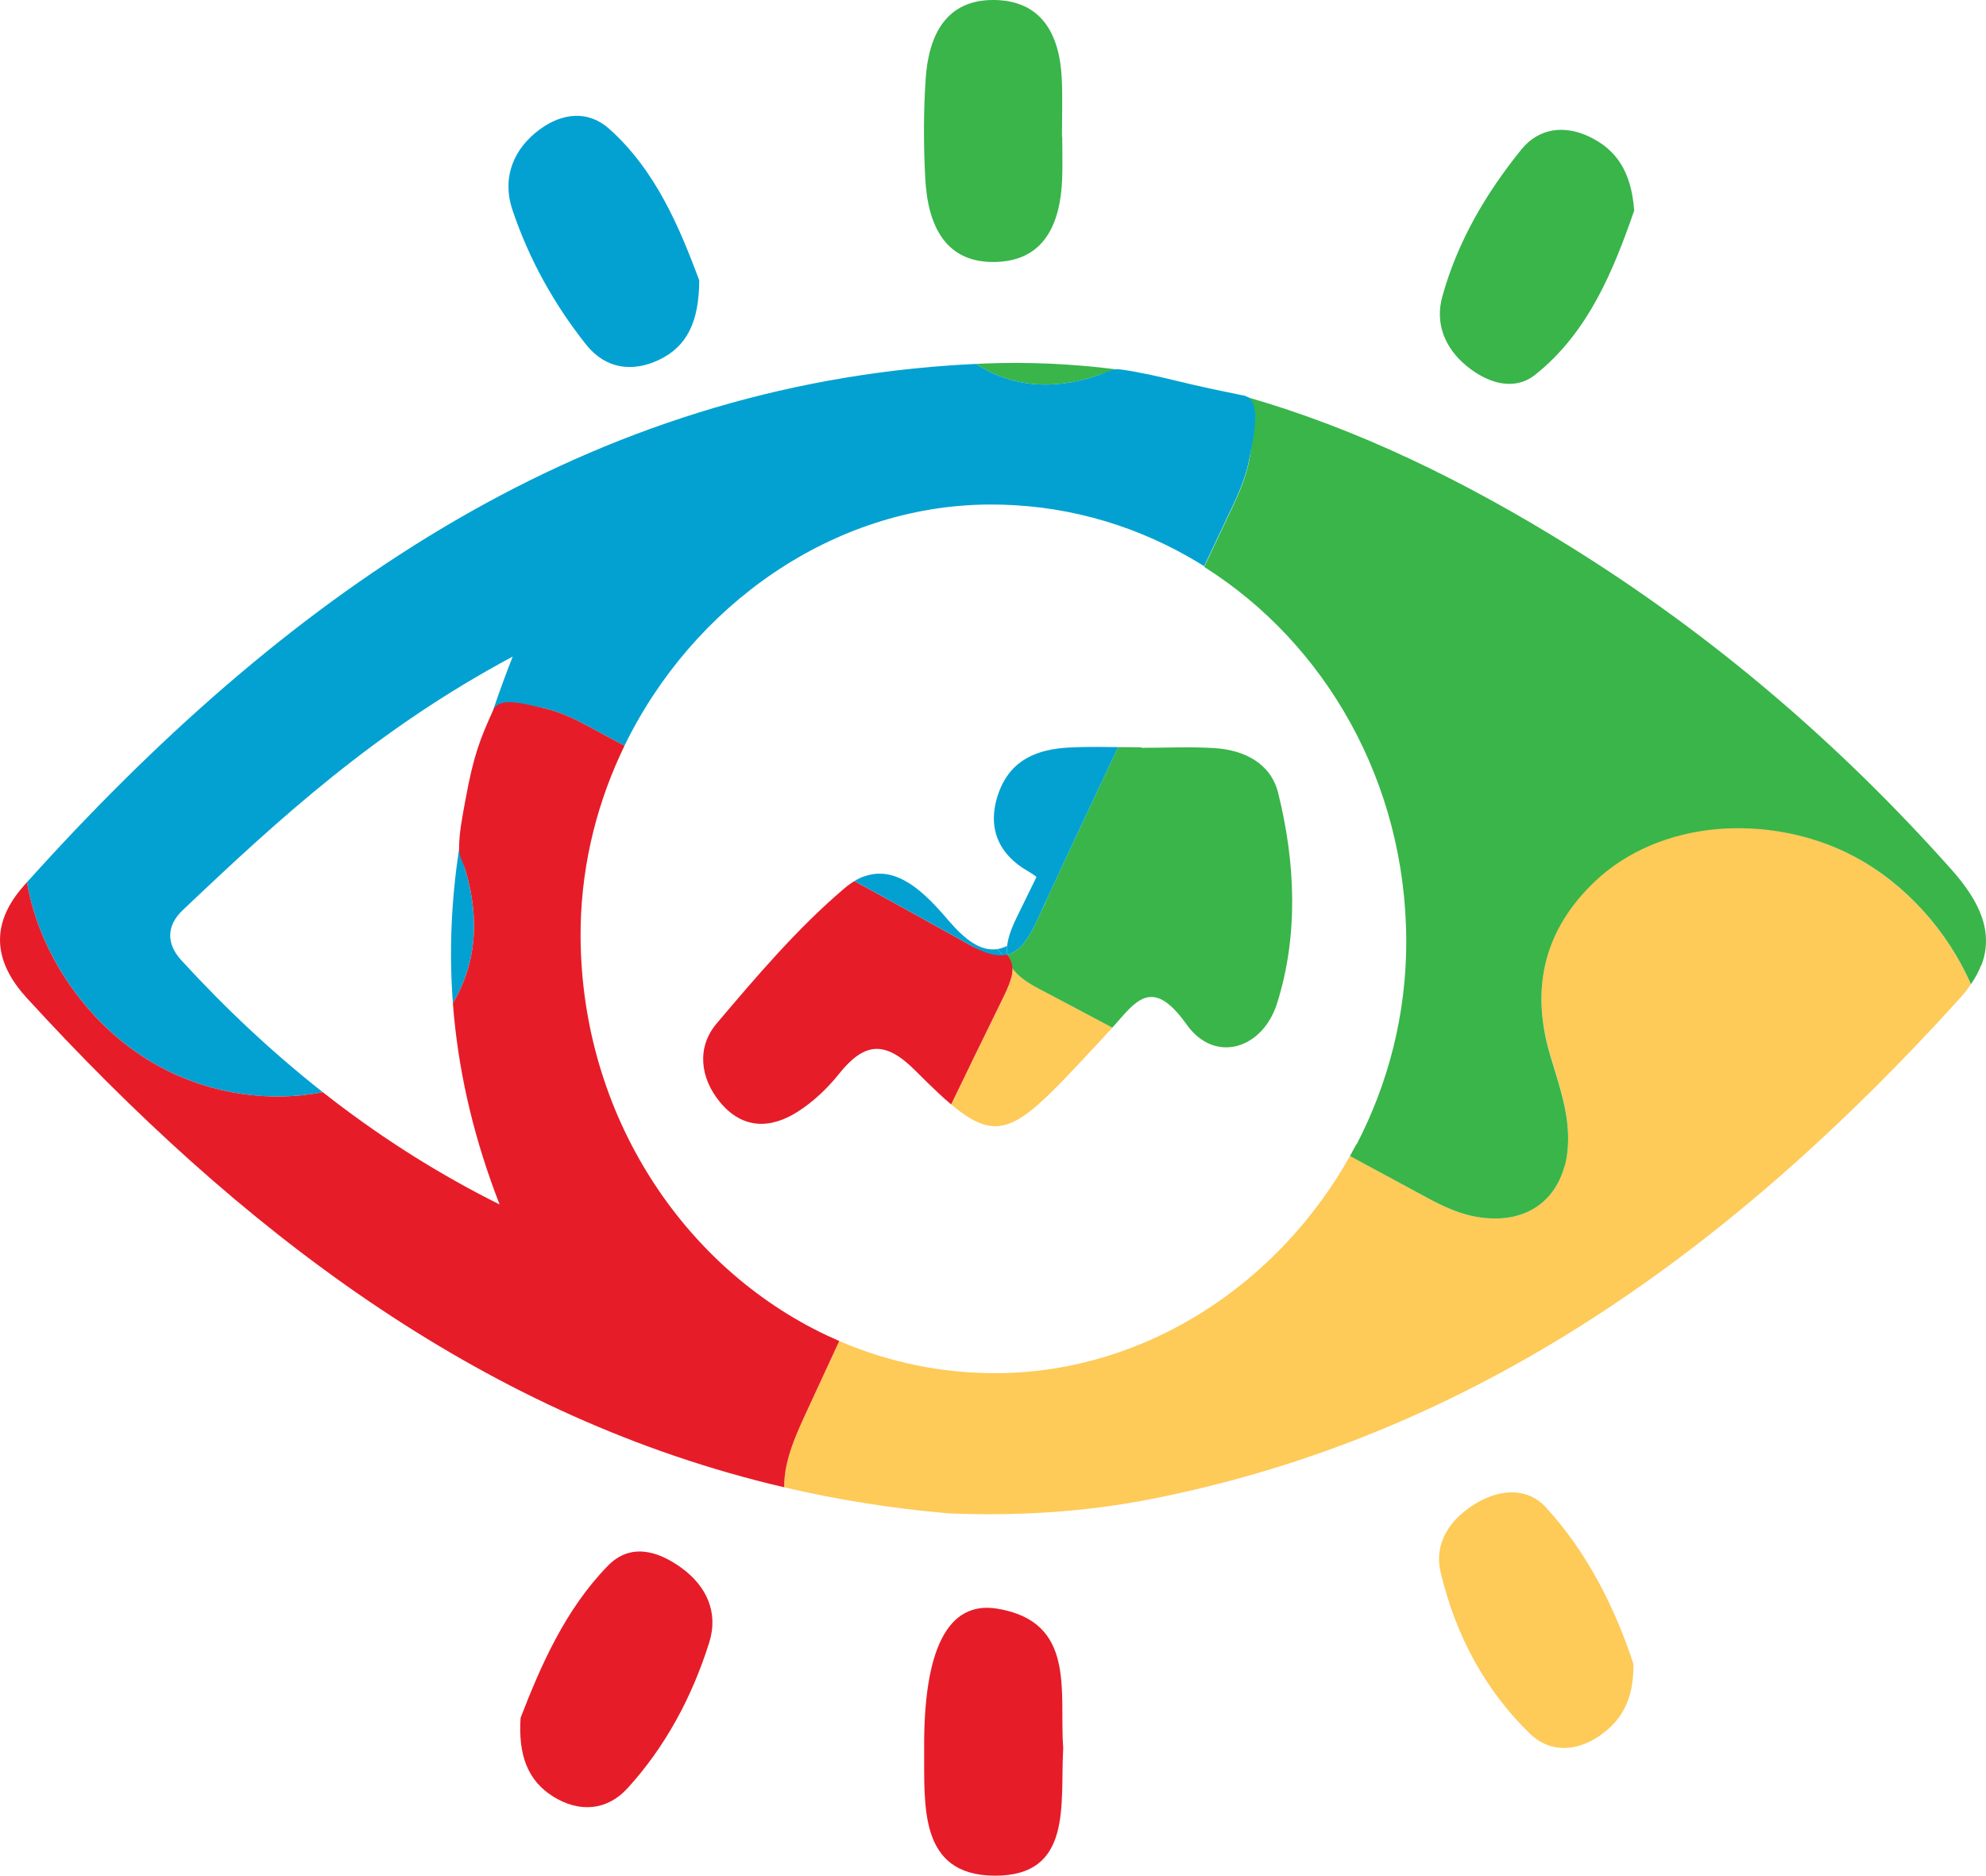 <?xml version="1.0" encoding="UTF-8"?>
<svg id="Camada_2" data-name="Camada 2" xmlns="http://www.w3.org/2000/svg" viewBox="0 0 889.79 840.53">
  <defs>
    <style>
      .cls-1 {
        fill: #e71c29;
      }

      .cls-2 {
        fill: #feca58;
      }

      .cls-3 {
        fill: #39b54a;
      }

      .cls-4 {
        fill: #03a1d2;
      }
    </style>
  </defs>
  <g id="Camada_2-2" data-name="Camada 2">
    <g>
      <path class="cls-3" d="m466.95,407.42c.83-1.35,1.47-2.68,1.85-3.99-.61,1.33-1.23,2.66-1.85,3.99Z"/>
      <path class="cls-3" d="m670.5,538.64c-1.37.04-2.75,0-4.13-.13-.33.86-.64,1.71-.97,2.57,1.72-.79,3.4-1.62,5.09-2.44Z"/>
      <path class="cls-1" d="m426.15,494.92c-1.87-1.57-3.85-3.34-5.94-5.29"/>
      <path class="cls-1" d="m370.66,598.52c1.77.83,3.56,1.63,5.36,2.41"/>
      <path class="cls-1" d="m382.84,394.84c1.62-.97,3.22-1.71,4.79-2.24"/>
      <path class="cls-1" d="m279.79,334.21c-.68,1.4-1.35,2.81-1.99,4.23"/>
      <path class="cls-2" d="m830.86,383.89c-19.32-10.33-41.03-14.45-61.51-12.66-20.79,1.82-40.3,9.72-54.75,23.43-22.26,21.14-29.16,47-20.15,77.61,3.02,10.28,6.72,20.64,7.79,31.24.69,6.83.28,12.99-1.09,18.38-4.64,18.29-20.34,27.58-41.75,22.97-6.87-1.49-13.59-4.66-19.9-8.08-11.57-6.22-23.13-12.47-34.68-18.74-32,57.13-91.05,96.59-157.33,97.3-25.26.27-49.42-4.88-71.49-14.41-4.49,9.66-8.96,19.33-13.41,29.02-5.3,11.49-11.43,24.06-11.26,36.54,23.74,5.55,48.27,9.5,73.66,11.68,30.43,1.25,60.46-.52,89.98-6.27,145.91-28.43,261.78-112.68,362.81-224.22,2.03-2.24,3.77-4.45,5.25-6.63-10.46-23.71-29.06-44.81-52.18-57.15Z"/>
      <path class="cls-3" d="m491.79,168.25c2.66-.89,5.33-1.84,8.01-2.77-19.23-2.43-38.79-3.37-58.7-2.58-1.3.05-2.59.13-3.89.19,15.93,10.23,34.12,12.02,54.58,5.16Z"/>
      <path class="cls-3" d="m689.89,530.26c1.32-1.24,2.48-2.5,3.52-3.78-7.41,4.29-15.04,8.35-22.92,12.16,6.6-.2,13.13-2.52,19.39-8.38Z"/>
      <path class="cls-3" d="m768.87,371.56c20.48-1.79,42.68,2,62,12.33,23.13,12.34,41.72,33.44,52.18,57.15,1.97-2.88,3.48-5.71,4.56-8.5.02.04.05.09.07.13,5.71-14.92-.65-28.72-13.39-43.03-50.73-56.97-107.65-105.48-171.22-144.96-46.58-28.93-95.01-52.77-145.73-67.1,3.53,7.58,4.51,17.27,2.41,28.4-1.4,7.34-4.36,14.51-7.56,21.26-4.21,8.94-8.44,17.87-12.68,26.8,54.14,34.09,90.41,96.36,90.54,167.73.06,32.65-8.04,63.73-22.25,91.07-.04-.02-.08-.04-.12-.06-.92,1.77-1.88,3.53-2.86,5.27,11.55,6.26,23.11,12.52,34.68,18.74,6.32,3.42,13.03,6.58,19.9,8.08,21.27,4.58,36.9-4.57,41.65-22.62.03-.02.06-.04.1-.06,1.37-5.39,1.78-11.55,1.09-18.38-1.07-10.6-4.77-20.95-7.79-31.24-9.01-30.61-2.11-56.47,20.15-77.61,14.44-13.71,33.96-21.61,54.75-23.43"/>
      <path class="cls-4" d="m202.9,449.61c10.28-17.35,12.24-37.23,5.64-59.68-.92-3.14-1.91-6.29-2.86-9.45-3.55,23.31-4.5,46.28-2.77,69.13Z"/>
      <path class="cls-4" d="m557.34,177.28c-11.94-2.55-13.19-2.47-36.12-8.02-7.02-1.7-19.58-4.13-21.42-3.79-2.79.51-5.35,1.88-8.01,2.77-20.46,6.87-38.65,5.07-54.58-5.16-4.06.19-8.1.42-12.12.71-167.79,11.96-298.96,104.77-413.03,231.57,5.76,33.52,28.78,66.25,60.06,82.95,22.81,12.2,48.97,15.74,72.48,11.1-22.58-17.77-43.61-37.53-63.39-59.14-6.79-7.41-6.6-15.51.61-22.36,43.04-40.88,86.66-80.93,147.9-113.69-3.19,8.05-6.11,16.03-8.76,23.95,6.4-2.29,14.05-2.67,22.61-.83,6.87,1.49,13.59,4.66,19.9,8.08,5.44,2.92,10.87,5.86,16.3,8.79,30.55-62.82,93.2-107.65,163.12-108.12,32.42-.22,62.92,8.28,89.53,23.41,2.39,1.36,4.75,2.77,7.08,4.23,4.24-8.93,8.47-17.86,12.68-26.8,3.2-6.75,6.17-13.92,7.56-21.26,2.1-11.13,5.77-26.65-2.41-28.4Z"/>
      <path class="cls-1" d="m370.66,598.52c-64.63-30.45-110.09-98.98-110.54-178.64-.16-28.77,6.24-56.44,17.68-81.44.65-1.42,1.31-2.83,1.99-4.23-5.43-2.93-10.86-5.87-16.3-8.79-6.32-3.42-13.03-6.58-19.9-8.08-8.57-1.84-19.82-5.36-22.61.83-5.93,13.15-8.8,20.18-12.52,40.68-1.24,6.82-2.82,14.35-2.78,21.63.02,3.3,1.94,6.31,2.86,9.45,6.61,22.45,4.65,42.33-5.64,59.68.14,1.88.31,3.75.49,5.63,2.68,28.17,9.43,56.2,20.45,84.51-26.66-13.29-51.35-28.91-74.43-46.6-1.61-1.23-3.21-2.48-4.8-3.73-23.52,4.63-49.67,1.09-72.48-11.1-31.29-16.69-54.31-49.42-60.06-82.95-.36.4-.73.8-1.09,1.2-1.45,1.62-2.76,3.24-3.91,4.85-11.23,15.63-8.69,30.9,4.93,45.79,95.42,104.28,202.16,185.37,332.76,217.7,2.19.54,4.38,1.07,6.58,1.58-.17-12.48,5.96-25.05,11.26-36.54,4.45-9.68,8.93-19.35,13.41-29.02-1.8-.78-3.59-1.58-5.36-2.41Z"/>
      <path class="cls-3" d="m711.95,61.2c-11.15-5.27-22.56-3.82-30.34,5.8-15.7,19.41-28.59,41.15-35.43,65.97-3.36,12.18,1.36,23.2,10.91,31.04,9.43,7.74,21.27,11.42,30.71,3.93,24.12-19.12,35.34-47.63,44.37-73.56-1.28-17.95-8.4-27.58-20.23-33.17Z"/>
      <path class="cls-2" d="m661.79,673.38c-11.43,6.63-19.54,17.52-16.36,31.07,6.6,28.1,19.98,53.14,40.24,72.64,8.53,8.21,20.35,8,30.72.94,9.85-6.7,15.66-16.06,15.42-32.44-7.95-24.22-20.29-49.57-39.28-70.19-8.22-8.92-20.23-8.11-30.73-2.02Z"/>
      <path class="cls-1" d="m445.52,840.53c35.29.23,29.38-32.17,30.83-57.05-1.85-25.21,6.05-56.76-29.59-62.61-22.17-3.64-32.99,18.35-32.71,62.77.16,25.53-2.52,56.66,31.47,56.88Z"/>
      <path class="cls-1" d="m317.76,736.01c4.27-13.62-1.38-25.3-12.27-33.29-10.64-7.81-23.03-11.43-33.14-1.07-19.04,19.51-30.07,44.7-39.11,68.16-1.1,16.65,3.17,28.15,14.66,35.3,11.65,7.24,24.07,6.31,33.25-3.76,16.89-18.52,28.93-40.87,36.61-65.34Z"/>
      <path class="cls-3" d="m475.79,61.2c0-8.51.3-17.03-.06-25.52C474.84,14.99,466.43.25,445.45,0c-21.3-.25-29.4,15.32-30.73,35.42-.98,14.82-.97,29.8-.17,44.63,1.15,21.38,9.24,38.22,32.12,37.32,20.98-.83,28.38-16.71,29.2-37.03.26-6.37.04-12.76.04-19.14-.04,0-.07,0-.11,0Z"/>
      <path class="cls-4" d="m262.59,154.4c8.67,10.92,20.71,12.6,32.81,6.78,12.05-5.79,17.82-16.46,17.88-35.6-8.48-22.53-19.07-48.93-40.44-67.93-9.33-8.3-20.83-7.05-30.78.17-12,8.71-17.31,21.75-12.48,36.2,7.4,22.13,18.75,42.44,33.01,60.39Z"/>
      <path class="cls-2" d="m454.47,435.01c2.38,2.87,6.03,5.46,11.05,8.09,10.97,5.75,21.91,11.57,32.85,17.4-.18.2-.35.39-.53.59-4.87,5.35-9.82,10.62-14.76,15.89-27.61,29.42-36.15,35.4-56.92,17.94,7.05-14.62,14.15-29.22,21.3-43.78,3.21-6.53,6.5-12.91,6.17-17.24l.85,1.12Z"/>
      <path class="cls-3" d="m572.63,355.23c-3.35-13.37-15.49-19.14-28.27-19.97-10.93-.71-21.93-.15-32.91-.15,0-.07,0-.15,0-.22-3.49,0-6.98-.05-10.48-.1-10.82,22.84-21.58,45.71-32.18,68.65-.38,1.31-1.02,2.63-1.85,3.99-.82,1.78-1.65,3.56-2.47,5.35-4.07,8.85-8.03,13.75-13.24,15.03.34,2.66,1.41,5.02,3.22,7.21,2.38,2.87,6.03,5.46,11.05,8.09,10.97,5.75,21.91,11.57,32.85,17.4.92-1.03,1.82-2.06,2.71-3.07,8.99-10.3,16.32-18.42,30.6,1.68,12.58,17.71,34.03,11.01,40.51-9.5,9.62-30.43,8.27-63.17.45-94.39Z"/>
      <path class="cls-1" d="m453.62,433.89c-.2-2.59-.84-3.96-2.38-6.09-4.01.28-10.76-1.01-16.76-4.38-17.17-9.61-34.39-19.13-51.64-28.59-1.49.89-3.01,1.97-4.54,3.27-20.92,17.76-39.23,39.29-57.24,60.57-8.94,10.56-7.49,24.25,1.46,35.14,10.18,12.4,22.9,12.15,35.21,4.16,6.71-4.36,12.95-10.21,18.06-16.61,11.32-14.18,20.54-15.44,34.37-1.54,3.67,3.68,6.98,6.93,10.05,9.8,2.09,1.95,4.07,3.72,5.94,5.29,7.05-14.62,14.15-29.22,21.3-43.78,3.21-6.53,6.5-12.91,6.17-17.24Z"/>
      <path class="cls-4" d="m449.24,428.11c.69-.05,1.36-.15,2.01-.31-.16-1.24-.16-2.55,0-3.94-1.52.75-3.01,1.23-4.48,1.46.97.91,1.79,1.84,2.48,2.8Z"/>
      <g>
        <path class="cls-4" d="m492.45,334.7c-4.64-.01-9.28.04-13.91.31-13.61.78-25.82,5.28-31.16,20.4-5.5,15.56.2,27.54,13.05,34.91,1.55.89,2.86,1.77,3.96,2.64-2.94,6.04-5.89,12.08-8.85,18.11-2.46,4.99-3.9,9.17-4.3,12.8-.15,1.39-.15,2.7,0,3.94,5.2-1.28,9.17-6.18,13.24-15.03.82-1.78,1.65-3.56,2.47-5.35.61-1.33,1.23-2.66,1.85-3.99,10.6-22.94,21.36-45.81,32.18-68.65-2.85-.04-5.69-.07-8.53-.08Z"/>
        <path class="cls-4" d="m446.76,425.31c-7.56,1.13-14.57-4.4-21.82-12.84-.11-.13-.22-.25-.33-.38-10.37-12.17-22.71-24.32-36.98-19.5-1.57.53-3.17,1.27-4.79,2.24,17.25,9.45,34.47,18.97,51.64,28.59,6,3.37,10.75,4.96,14.76,4.68-.69-.96-1.52-1.89-2.48-2.8Z"/>
      </g>
    </g>
  </g>
</svg>